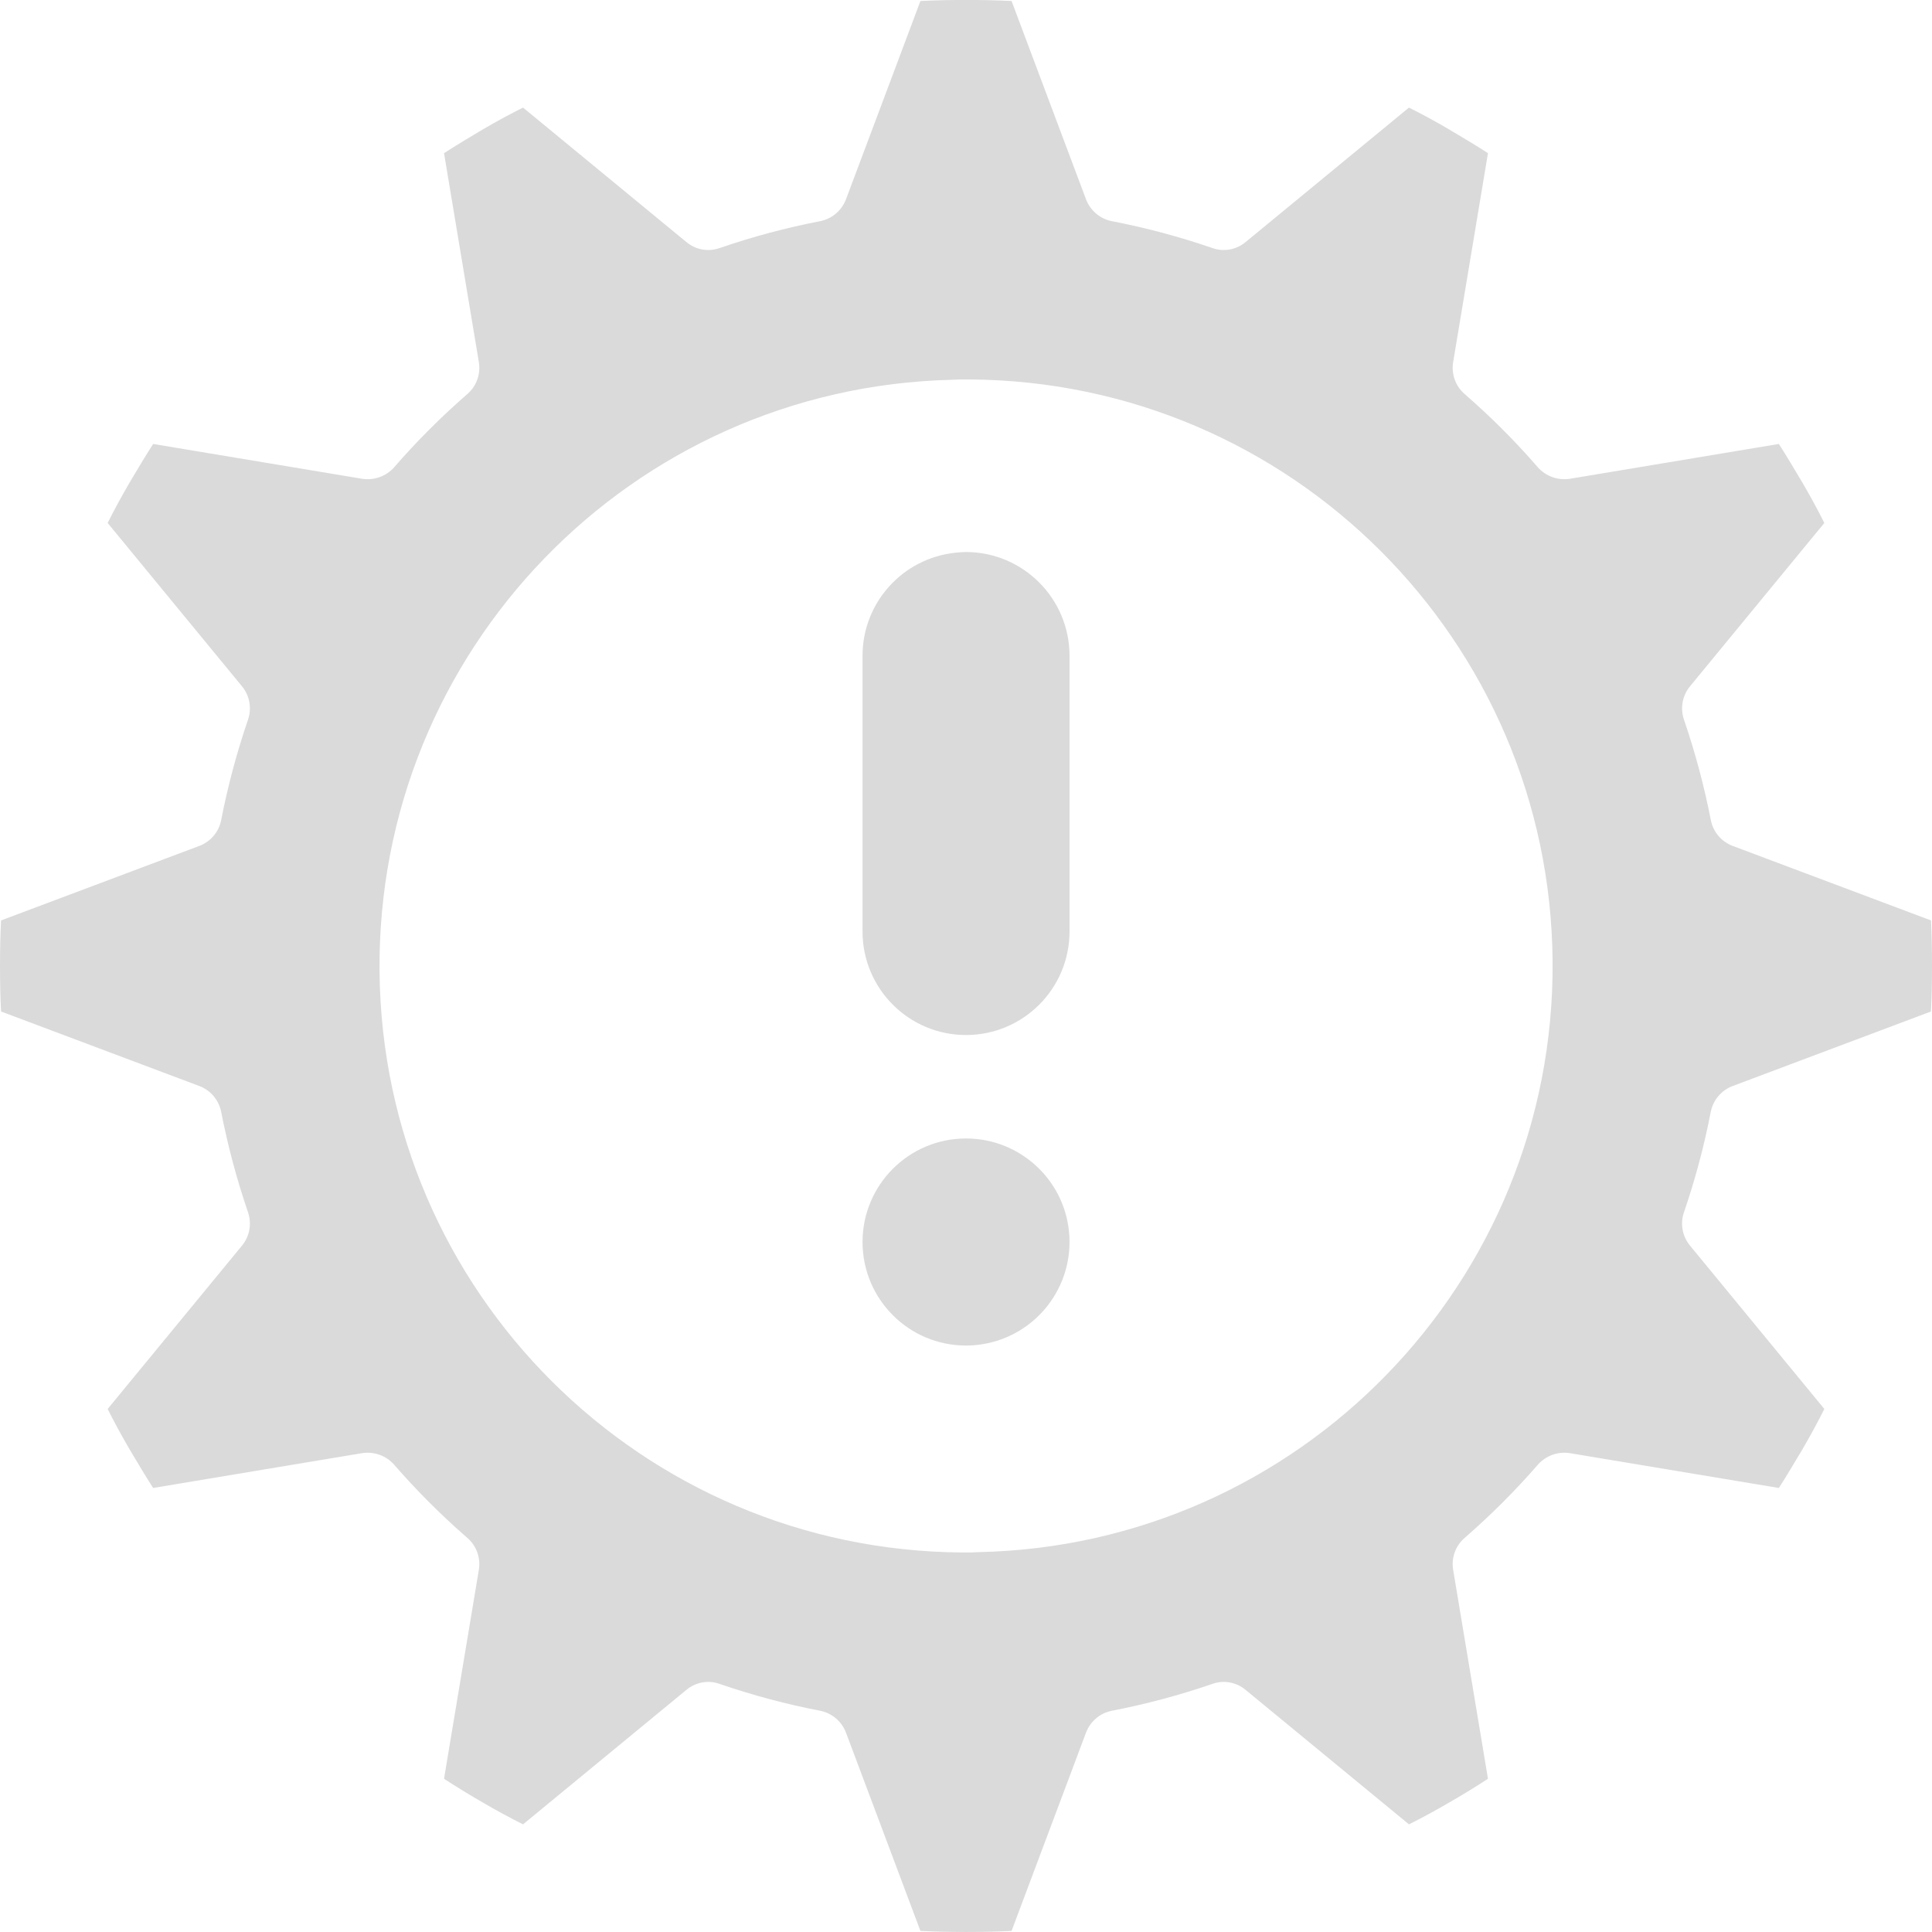 <svg width="29" height="29" viewBox="0 0 29 29" fill="none" xmlns="http://www.w3.org/2000/svg">
<path d="M25.68 16.685C25.716 16.51 25.84 16.365 26.007 16.302L28.984 15.183C28.995 14.976 29 14.748 29 14.499C29 14.251 28.995 14.023 28.985 13.816L26.007 12.697C25.84 12.634 25.716 12.489 25.681 12.314C25.581 11.801 25.446 11.296 25.277 10.802C25.219 10.632 25.252 10.444 25.365 10.305L27.384 7.85C27.291 7.664 27.182 7.462 27.058 7.25C26.929 7.032 26.815 6.84 26.701 6.664L23.562 7.187C23.385 7.214 23.206 7.15 23.086 7.017C22.745 6.623 22.376 6.255 21.983 5.913C21.848 5.795 21.783 5.615 21.812 5.437L22.335 2.299C22.159 2.185 21.968 2.071 21.75 1.942C21.538 1.817 21.336 1.709 21.149 1.615L18.695 3.635C18.556 3.75 18.367 3.784 18.198 3.723C17.703 3.553 17.198 3.418 16.685 3.319C16.51 3.283 16.366 3.16 16.302 2.993L15.184 0.015C14.764 -0.006 14.236 -0.006 13.816 0.015L12.698 2.993C12.634 3.16 12.49 3.283 12.315 3.319C11.802 3.418 11.297 3.553 10.803 3.723C10.633 3.784 10.444 3.75 10.305 3.635L7.851 1.615C7.664 1.708 7.462 1.817 7.25 1.941C7.032 2.071 6.841 2.185 6.665 2.299L7.188 5.437C7.217 5.615 7.153 5.795 7.017 5.913C6.624 6.255 6.255 6.623 5.914 7.017C5.794 7.15 5.615 7.214 5.438 7.187L2.299 6.664C2.185 6.84 2.071 7.032 1.942 7.249C1.818 7.462 1.709 7.664 1.616 7.85L3.635 10.305C3.748 10.444 3.781 10.632 3.723 10.802C3.554 11.296 3.419 11.801 3.319 12.314C3.284 12.489 3.16 12.634 2.993 12.697L0.016 13.816C0.005 14.023 0 14.251 0 14.499C0 14.748 0.005 14.976 0.016 15.183L2.993 16.302C3.16 16.365 3.283 16.51 3.319 16.685C3.419 17.198 3.554 17.703 3.723 18.197C3.781 18.367 3.748 18.555 3.635 18.694L1.616 21.149C1.709 21.335 1.818 21.537 1.942 21.75C2.071 21.967 2.185 22.159 2.299 22.335L5.437 21.812C5.615 21.785 5.794 21.849 5.914 21.983C6.255 22.376 6.624 22.744 7.017 23.086C7.152 23.204 7.217 23.384 7.188 23.562L6.665 26.7C6.841 26.814 7.032 26.933 7.25 27.058C7.462 27.182 7.664 27.291 7.851 27.384L10.305 25.364C10.444 25.249 10.633 25.215 10.802 25.276C11.296 25.446 11.802 25.581 12.315 25.68C12.49 25.716 12.634 25.839 12.698 26.006L13.816 28.984C14.236 29.005 14.764 29.005 15.184 28.984L16.302 26.006C16.366 25.839 16.51 25.716 16.685 25.68C17.198 25.581 17.703 25.446 18.198 25.276C18.367 25.215 18.556 25.249 18.695 25.364L21.149 27.384C21.336 27.291 21.538 27.182 21.75 27.058C21.968 26.933 22.159 26.814 22.335 26.7L21.812 23.562C21.783 23.384 21.847 23.204 21.983 23.086C22.376 22.744 22.745 22.376 23.086 21.983C23.206 21.849 23.385 21.785 23.562 21.812L26.701 22.335C26.815 22.159 26.928 21.967 27.058 21.75C27.182 21.537 27.291 21.335 27.384 21.149L25.365 18.694C25.252 18.555 25.218 18.367 25.277 18.197C25.446 17.703 25.581 17.198 25.68 16.685ZM14.686 23.298C14.624 23.303 14.562 23.303 14.5 23.303H14.443C9.635 23.273 5.74 19.389 5.697 14.581C5.653 9.773 9.475 5.819 14.283 5.701C14.355 5.696 14.428 5.696 14.5 5.696H14.557C19.372 5.725 23.27 9.618 23.305 14.433C23.34 19.248 19.5 23.198 14.686 23.298Z" fill="#DADADA"/>
<path d="M14.5 17.089C13.642 17.089 12.947 17.785 12.947 18.643C12.947 19.501 13.642 20.197 14.5 20.197C14.552 20.198 14.604 20.195 14.655 20.189C15.479 20.106 16.093 19.392 16.052 18.565C16.011 17.738 15.328 17.089 14.5 17.089Z" fill="#DADADA"/>
<path d="M14.5 15.536C15.358 15.536 16.054 14.84 16.054 13.982V9.839C16.051 8.982 15.357 8.288 14.5 8.286C14.448 8.286 14.396 8.291 14.345 8.296C13.552 8.377 12.949 9.043 12.947 9.839V13.982C12.947 14.84 13.642 15.536 14.5 15.536Z" fill="#DADADA"/>
</svg>
